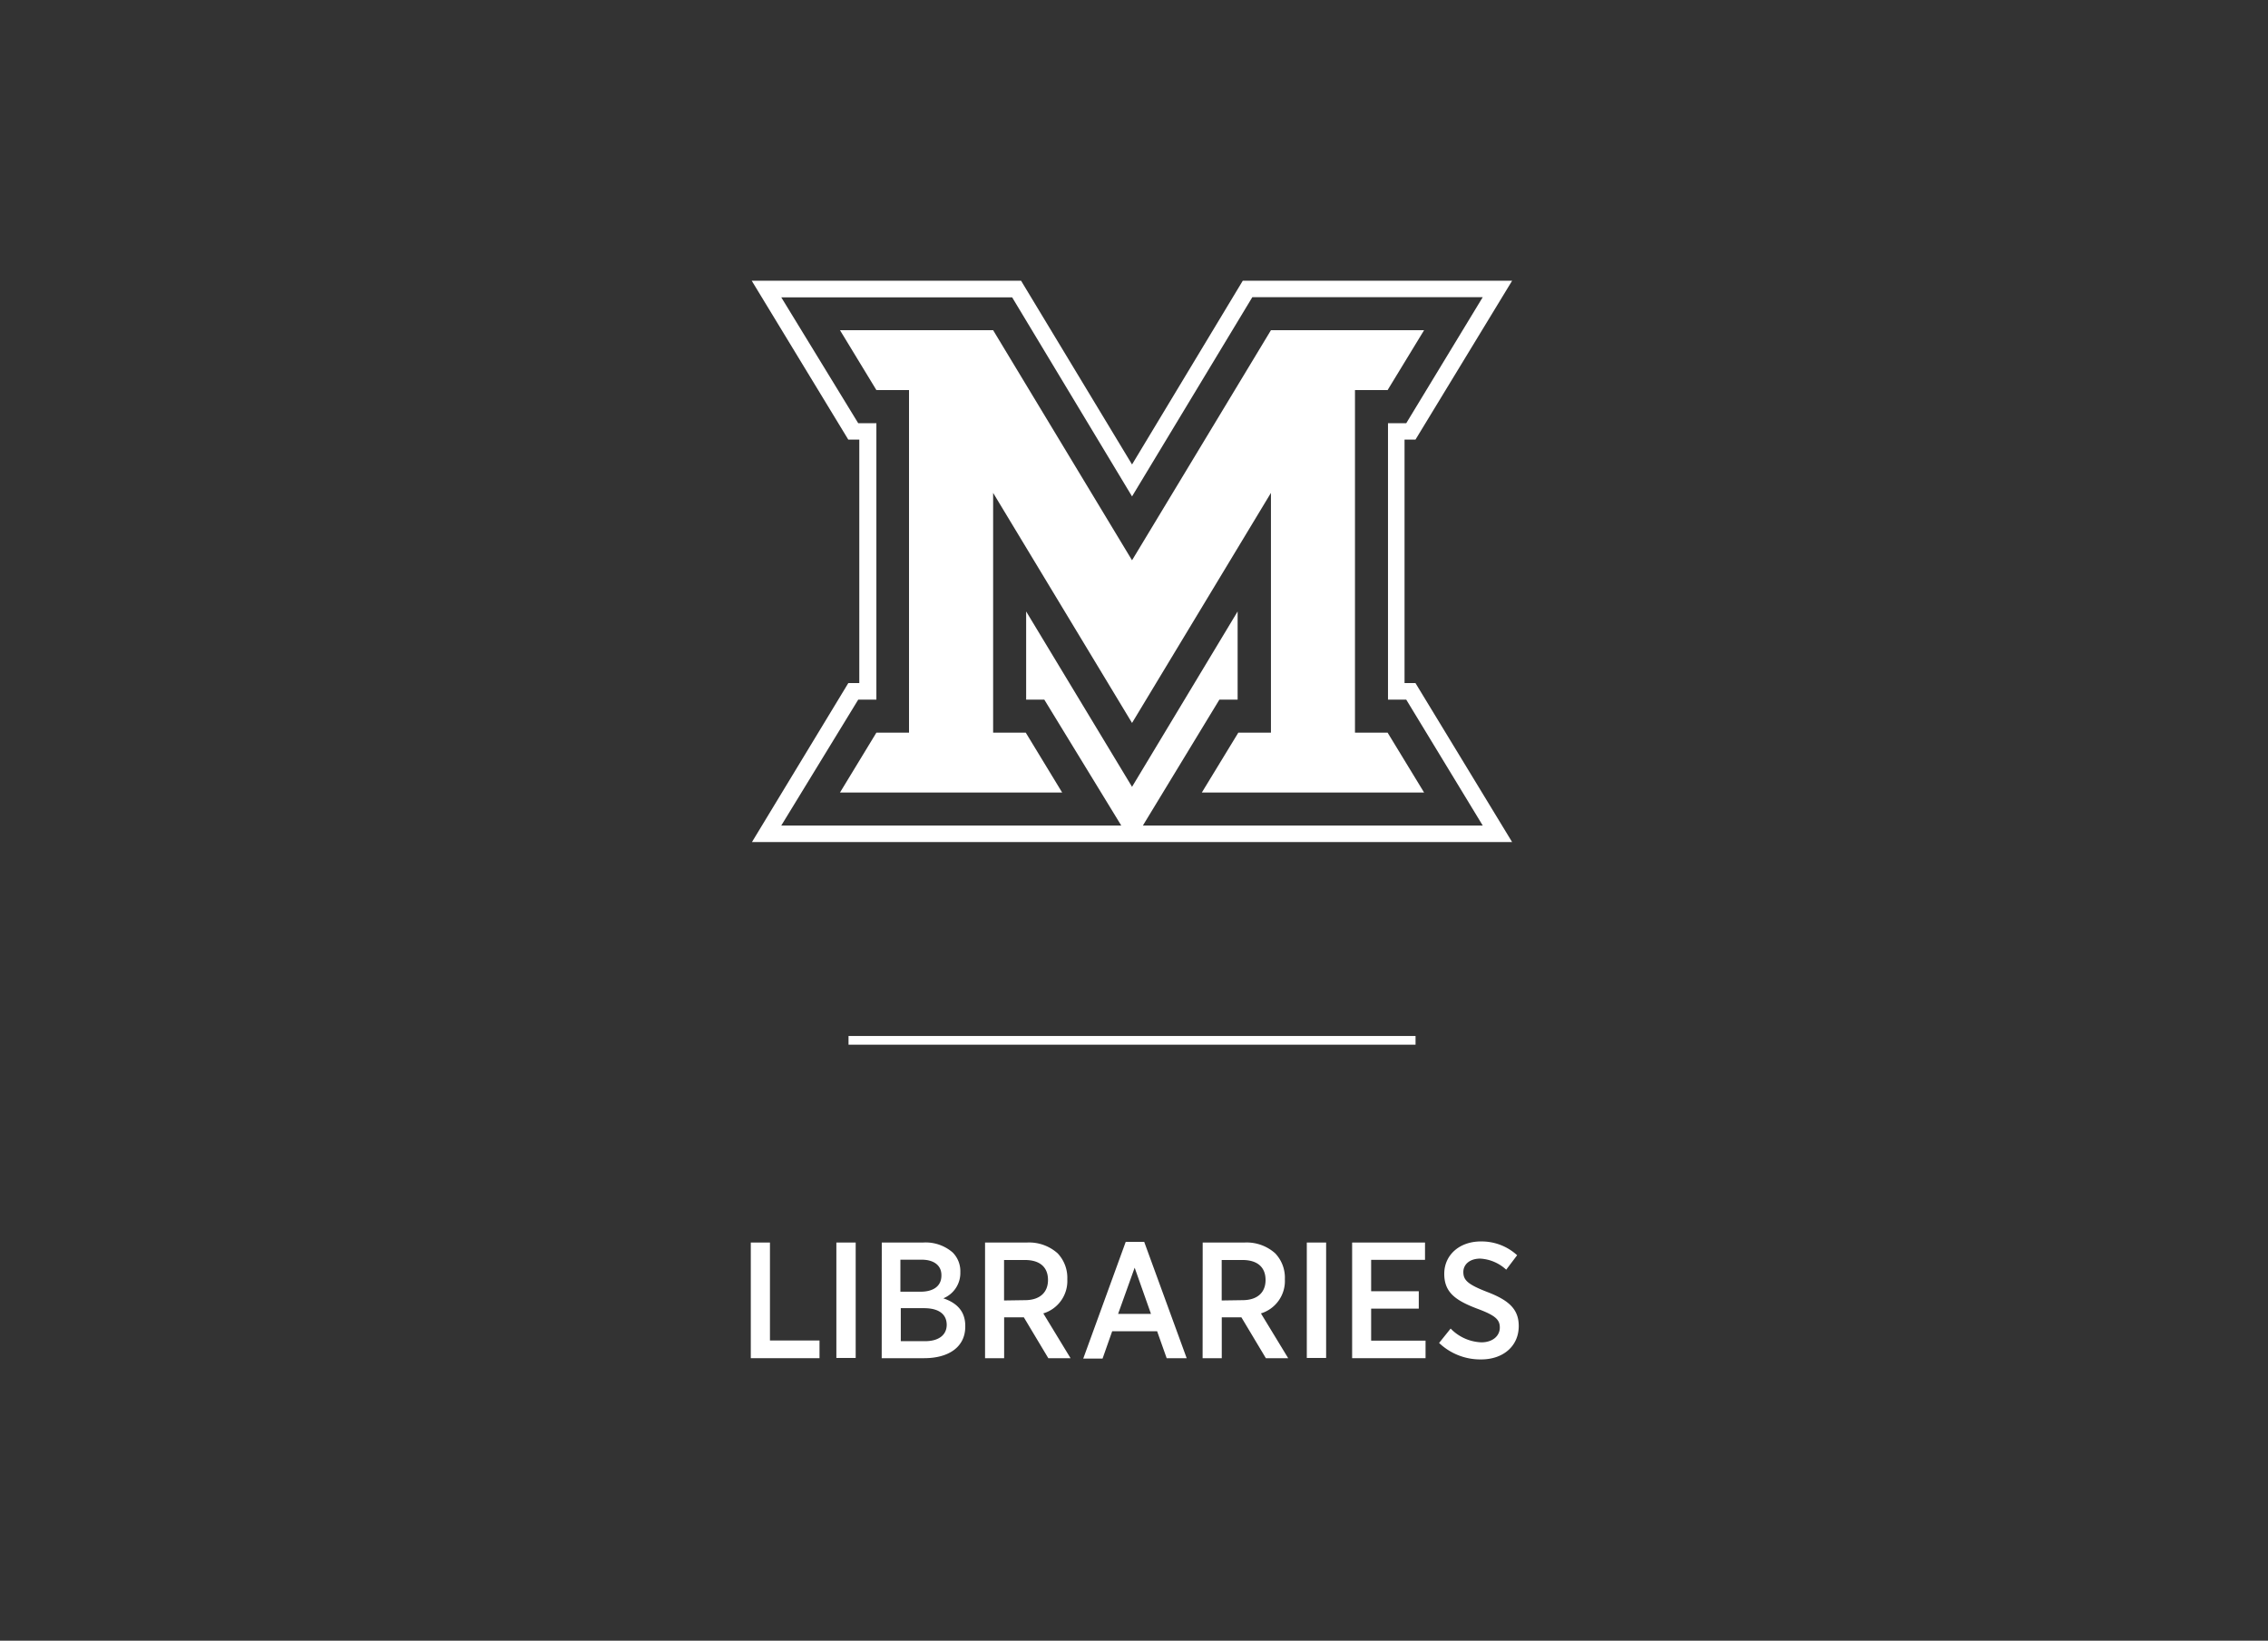 <svg xmlns="http://www.w3.org/2000/svg" viewBox="0 0 294.71 213.21"><rect x="0" y="0" width="294.71" height="213.21" fill="#333333" stroke="none"/><defs><style>.cls-1{fill:#fff;}</style></defs><g id="Vertical_Stacked" data-name="Vertical Stacked"><rect class="cls-1" x="110.26" y="134.63" width="73.68" height="1.13"/><path class="cls-1" d="M182.51,88.77V57.13h1.42l12.56-20.65h-35L147.1,60.36,132.68,36.48h-35l12.55,20.65h1.43V88.77h-1.43L97.71,109.43h98.78L183.93,88.77Zm-34,18.51,9.94-16.36h2.37V79.46L147.1,102.25,133.34,79.46V90.92h2.36l10,16.36H101.52l10-16.36h2.36V55h-2.36l-10-16.36h30L147.1,64.51l15.63-25.89h29.94L182.73,55h-2.37V90.92h2.37l9.94,16.36Z"/><polygon class="cls-1" points="118.12 50.69 113.88 50.69 109.15 42.91 129.05 42.91 129.05 42.91 147.1 72.81 165.15 42.91 185.05 42.91 180.31 50.69 176.07 50.69 176.07 95.21 180.31 95.21 185.05 102.99 156.17 102.99 160.91 95.21 165.15 95.21 165.15 64.05 153.48 83.38 147.1 93.95 147.1 93.95 147.1 93.95 140.72 83.38 129.05 64.05 129.05 95.21 133.29 95.21 138.02 102.99 109.15 102.99 113.88 95.21 118.12 95.21 118.12 50.69"/><path class="cls-1" d="M97.56,161.47h2.49V174.2h6.44v2.3H97.56Z"/><path class="cls-1" d="M108.68,161.47h2.51v15h-2.51Z"/><path class="cls-1" d="M114.58,161.47h5.36a5.35,5.35,0,0,1,3.85,1.29,3.44,3.44,0,0,1,1,2.53v.06a3.56,3.56,0,0,1-2.21,3.37c1.65.56,2.85,1.59,2.85,3.59v.09c0,2.64-2.15,4.1-5.34,4.1h-5.52Zm7.75,4.23c0-1.27-1-2-2.56-2H117v4.16h2.62c1.63,0,2.71-.7,2.71-2.1ZM120.05,170h-3v4.29h3.16c1.72,0,2.81-.77,2.81-2.14v0C123,170.78,122,170,120.05,170Z"/><path class="cls-1" d="M128,161.47h5.44a5.56,5.56,0,0,1,4,1.41,4.62,4.62,0,0,1,1.25,3.33v.07a4.4,4.4,0,0,1-3.12,4.4l3.54,5.82h-2.89l-3.18-5.31h-2.56v5.31H128Zm5.18,7.49c1.93,0,3-1,3-2.62v0c0-1.7-1.09-2.6-3-2.6h-2.71V169Z"/><path class="cls-1" d="M146.28,161.38h2.4l5.52,15.12h-2.6L150.36,173h-5.84l-1.25,3.55h-2.51Zm3.28,9.36-2.12-6-2.15,6Z"/><path class="cls-1" d="M156.28,161.47h5.43a5.55,5.55,0,0,1,4,1.41,4.58,4.58,0,0,1,1.25,3.33v.07a4.4,4.4,0,0,1-3.11,4.4l3.54,5.82h-2.9l-3.18-5.31h-2.55v5.31h-2.49Zm5.17,7.49c1.94,0,3-1,3-2.62v0c0-1.7-1.1-2.6-3-2.6h-2.7V169Z"/><path class="cls-1" d="M169.81,161.47h2.51v15h-2.51Z"/><path class="cls-1" d="M175.7,161.47h9.47v2.25h-7v4.08h6.19v2.26h-6.19v4.16h7.07v2.28H175.7Z"/><path class="cls-1" d="M187,174.52l1.5-1.87a5.86,5.86,0,0,0,4,1.79c1.44,0,2.39-.82,2.39-1.92v0c0-1-.52-1.56-2.9-2.44-2.86-1.08-4.32-2.13-4.32-4.54v0c0-2.47,2-4.21,4.75-4.21a6.83,6.83,0,0,1,4.72,1.79L195.72,165a5.4,5.4,0,0,0-3.38-1.44c-1.35,0-2.19.75-2.19,1.74v0c0,1.05.56,1.61,3.12,2.6,2.79,1.07,4.08,2.23,4.08,4.42v0c0,2.64-2.06,4.34-4.88,4.34A7.76,7.76,0,0,1,187,174.52Z"/></g></svg>